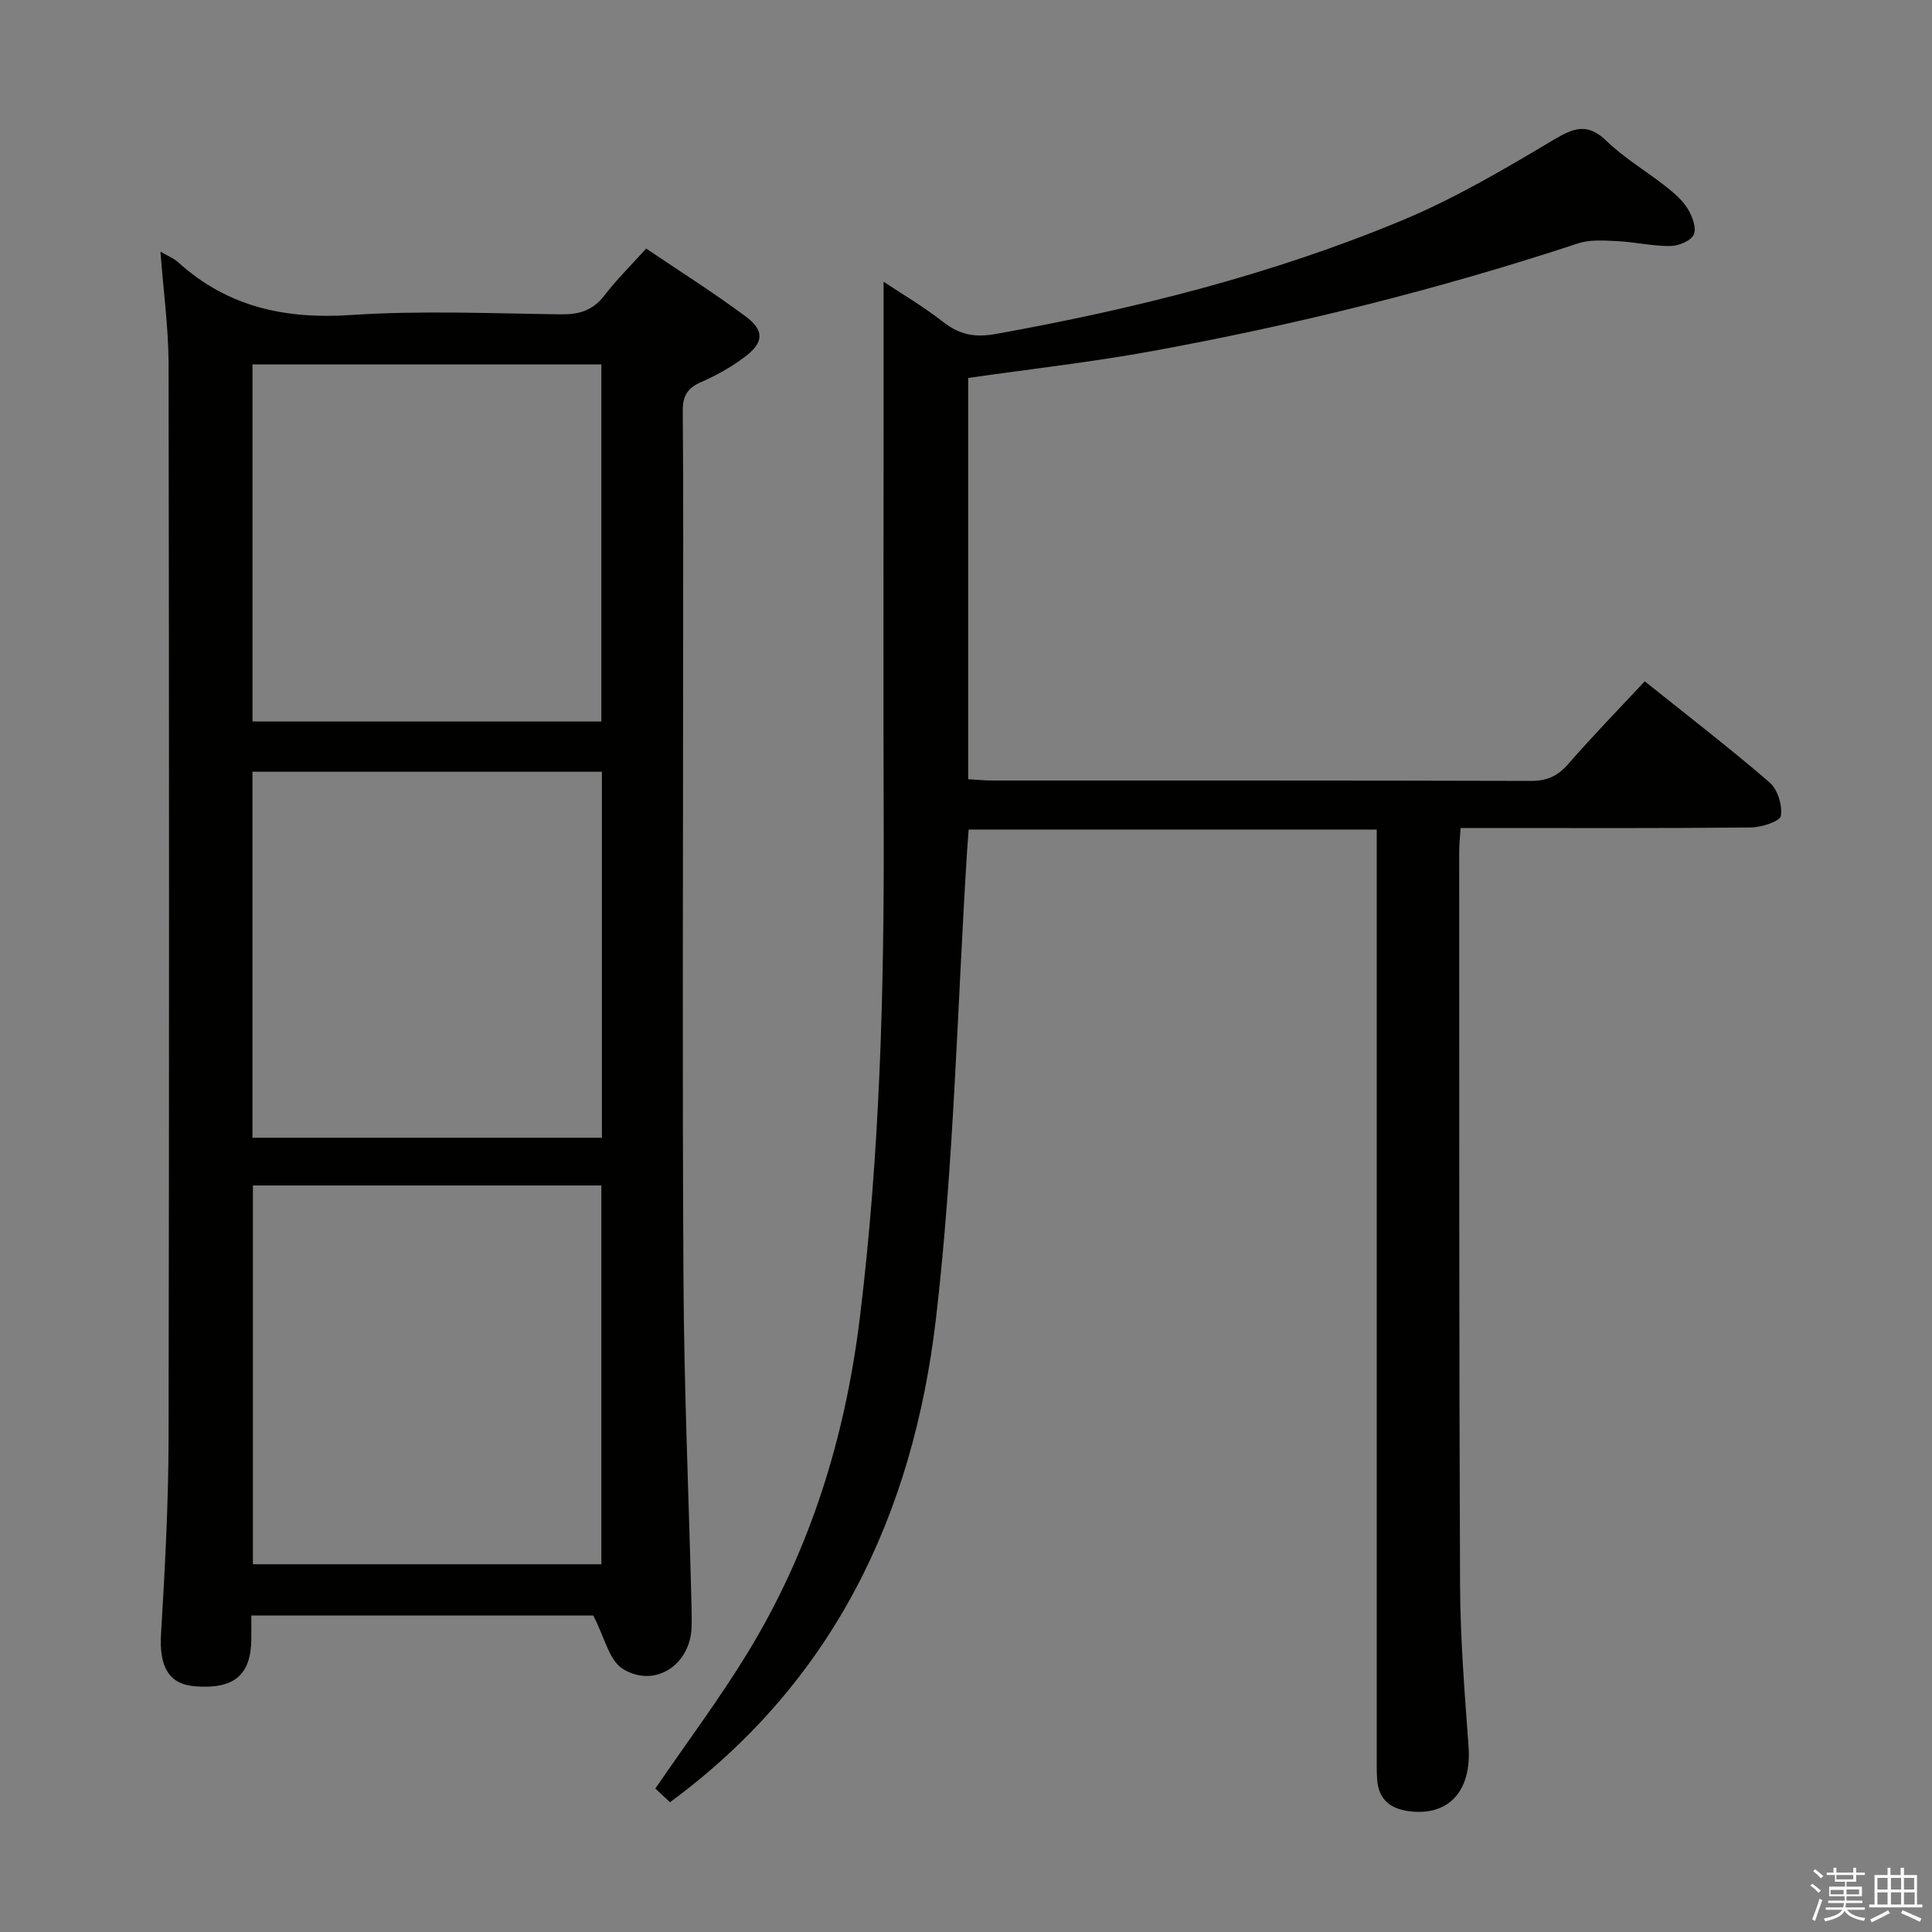 <svg enable-background="new 0 0 400 400" viewBox="0 0 400 400" xmlns="http://www.w3.org/2000/svg"><rect x="0" y="0" width="400" height="400" fill="#808080" stroke="none"/><path d="m374.8 390.4.4-.4c.7.5 1.3 1 1.8 1.4l-.5.5c-.5-.6-1.1-1.1-1.7-1.5zm1 7.3-.6-.3c.5-1.4 1.1-2.8 1.5-4.3.2.1.4.2.6.3-.5 1.3-1 2.8-1.5 4.3zm-.4-10.3.4-.4c.4.3 1 .8 1.7 1.4l-.5.5c-.4-.5-1-1-1.6-1.5zm2.5.3h1.7v-1h.6v1h3.5v-1h.6v1h1.8v.5h-1.8v1.4h-2v1h3.2v2h-3.2v.9h3.3v.5h-3.4c0 .3-.1.6-.1.9h4v.5h-3.7c.7.9 1.9 1.5 3.8 1.7-.1.2-.2.4-.3.6-2.1-.4-3.5-1.1-4-2.1-.4 1-1.8 1.7-4 2.2-.1-.2-.2-.4-.3-.6 2.1-.4 3.4-1 3.8-1.8h-3.4v-.5h3.6c.1-.3.1-.6.2-.9h-3.3v-.5h3.4c0-.3 0-.6 0-.9h-3.2v-2h3.3v-1h-2.1v-1.4h-1.7v-.5zm1.1 3.5v1h2.7c0-.3 0-.4 0-.4 0-.1 0-.2 0-.2 0-.1 0-.2 0-.3h-2.7zm1.2-3v.9h3.5v-.9zm4.7 3h-2.6v.6.4h2.6z" fill="#fafafb"/><path d="m393.6 386.7h.6v1.5h2.7v6.1h1.1v.6h-11v-.6h1.1v-6.1h2.7v-1.5h.6v1.5h2.1v-1.5zm-2.7 8.8.4.6c-1.2.6-2.5 1.3-3.8 1.9-.1-.2-.2-.4-.3-.6 1.2-.6 2.5-1.2 3.7-1.9zm-2.2-6.7v2.4h2.1v-2.4zm0 3v2.5h2.1v-2.5zm2.8-3v2.4h2.1v-2.4zm0 3v2.5h2.1v-2.5zm6 6.1c-1.4-.7-2.7-1.3-3.9-1.8l.3-.6c1.5.6 2.7 1.2 3.9 1.7zm-1.2-9.1h-2.1v2.4h2.1zm-2.1 3v2.5h2.2v-2.5z" fill="#fafafb"/><g fill="#010100"><path d="m33.22 52.1c1.45.86 2.73 1.35 3.68 2.21 10.23 9.26 22.14 11.82 35.77 10.91 14.43-.96 28.97-.33 43.46-.14 3.78.05 6.61-.79 8.99-3.89 2.51-3.28 5.49-6.21 8.66-9.73 6.95 4.7 13.95 9.11 20.57 14.03 3.95 2.94 3.81 5.41-.13 8.39-2.76 2.08-5.86 3.83-9.03 5.21-2.86 1.24-3.86 2.88-3.83 6.01.15 17.49.07 34.98.07 52.47 0 42.64-.18 85.29.08 127.93.13 21.78 1.06 43.56 1.62 65.34.05 2 .11 4 .06 5.99-.22 7.85-7.6 12.79-14.25 8.69-2.84-1.75-3.77-6.58-6.11-11.05-22.27 0-46.3 0-70.8 0 0 1.74.02 3.36 0 4.98-.09 7.4-3.63 10.33-11.67 9.68-5.47-.44-7.43-4.14-7.02-10.86.81-13.44 1.53-26.91 1.56-40.37.14-74.29.12-148.58 0-222.87-.05-7.45-1.08-14.88-1.68-22.93zm91.29 271.76c0-26.39 0-52.27 0-78.42-24.2 0-48.09 0-72.15 0v78.42zm.11-88.3c0-25.55 0-50.48 0-75.78-24.24 0-48.26 0-72.35 0v75.78zm-72.34-160.11v73.93h72.23c0-24.85 0-49.25 0-73.93-24.19 0-48.07 0-72.23 0z"/><path d="m138.72 373.13c-1.09-1.02-2.16-2.01-3.04-2.83 6.62-9.68 13.29-18.59 19.07-28.05 13.01-21.29 20.22-44.59 23.26-69.34 4.14-33.76 5.06-67.65 4.95-101.61-.1-28.83-.02-57.65-.02-86.48 0-8.75 0-17.51 0-26.49 3.9 2.6 8.31 5.18 12.29 8.3 3.41 2.67 6.57 3.3 10.97 2.51 28.81-5.19 57.11-12.28 84.15-23.54 10.83-4.51 21.08-10.56 31.19-16.58 4.23-2.52 7.07-3.71 11.08.17 3.68 3.56 8.21 6.23 12.27 9.42 1.68 1.33 3.42 2.8 4.52 4.59.95 1.54 1.88 4 1.27 5.36-.59 1.31-3.16 2.36-4.87 2.38-3.62.04-7.25-.83-10.89-1.01-2.73-.13-5.69-.37-8.2.46-28.89 9.53-58.34 16.85-88.24 22.31-12.53 2.29-25.22 3.71-38.03 5.55v83.08c1.79.1 3.41.27 5.03.27 37.16.01 74.31-.03 111.47.08 3.3.01 5.55-.98 7.72-3.48 5.02-5.77 10.37-11.26 15.86-17.14 8.66 6.94 17.44 13.7 25.83 20.92 1.67 1.44 2.7 4.75 2.35 6.93-.18 1.14-3.99 2.39-6.17 2.41-17.99.19-35.99.11-53.98.11-1.96 0-3.92 0-6.16 0-.12 1.98-.29 3.43-.29 4.88.02 50.65-.04 101.31.18 151.96.05 11.12.96 22.25 1.76 33.35.65 9.09-4.02 14.39-12.2 13.39-3.99-.49-6.45-2.45-6.73-6.61-.11-1.66-.08-3.33-.08-4.99 0-61.82 0-123.63 0-185.45 0-1.97 0-3.94 0-6.21-28.32 0-56.23 0-84.49 0-.12 1.64-.24 3.08-.33 4.51-2.04 32.35-2.71 64.86-6.47 97-4.73 39.95-20.9 74.74-55.03 99.87z"/></g></svg>